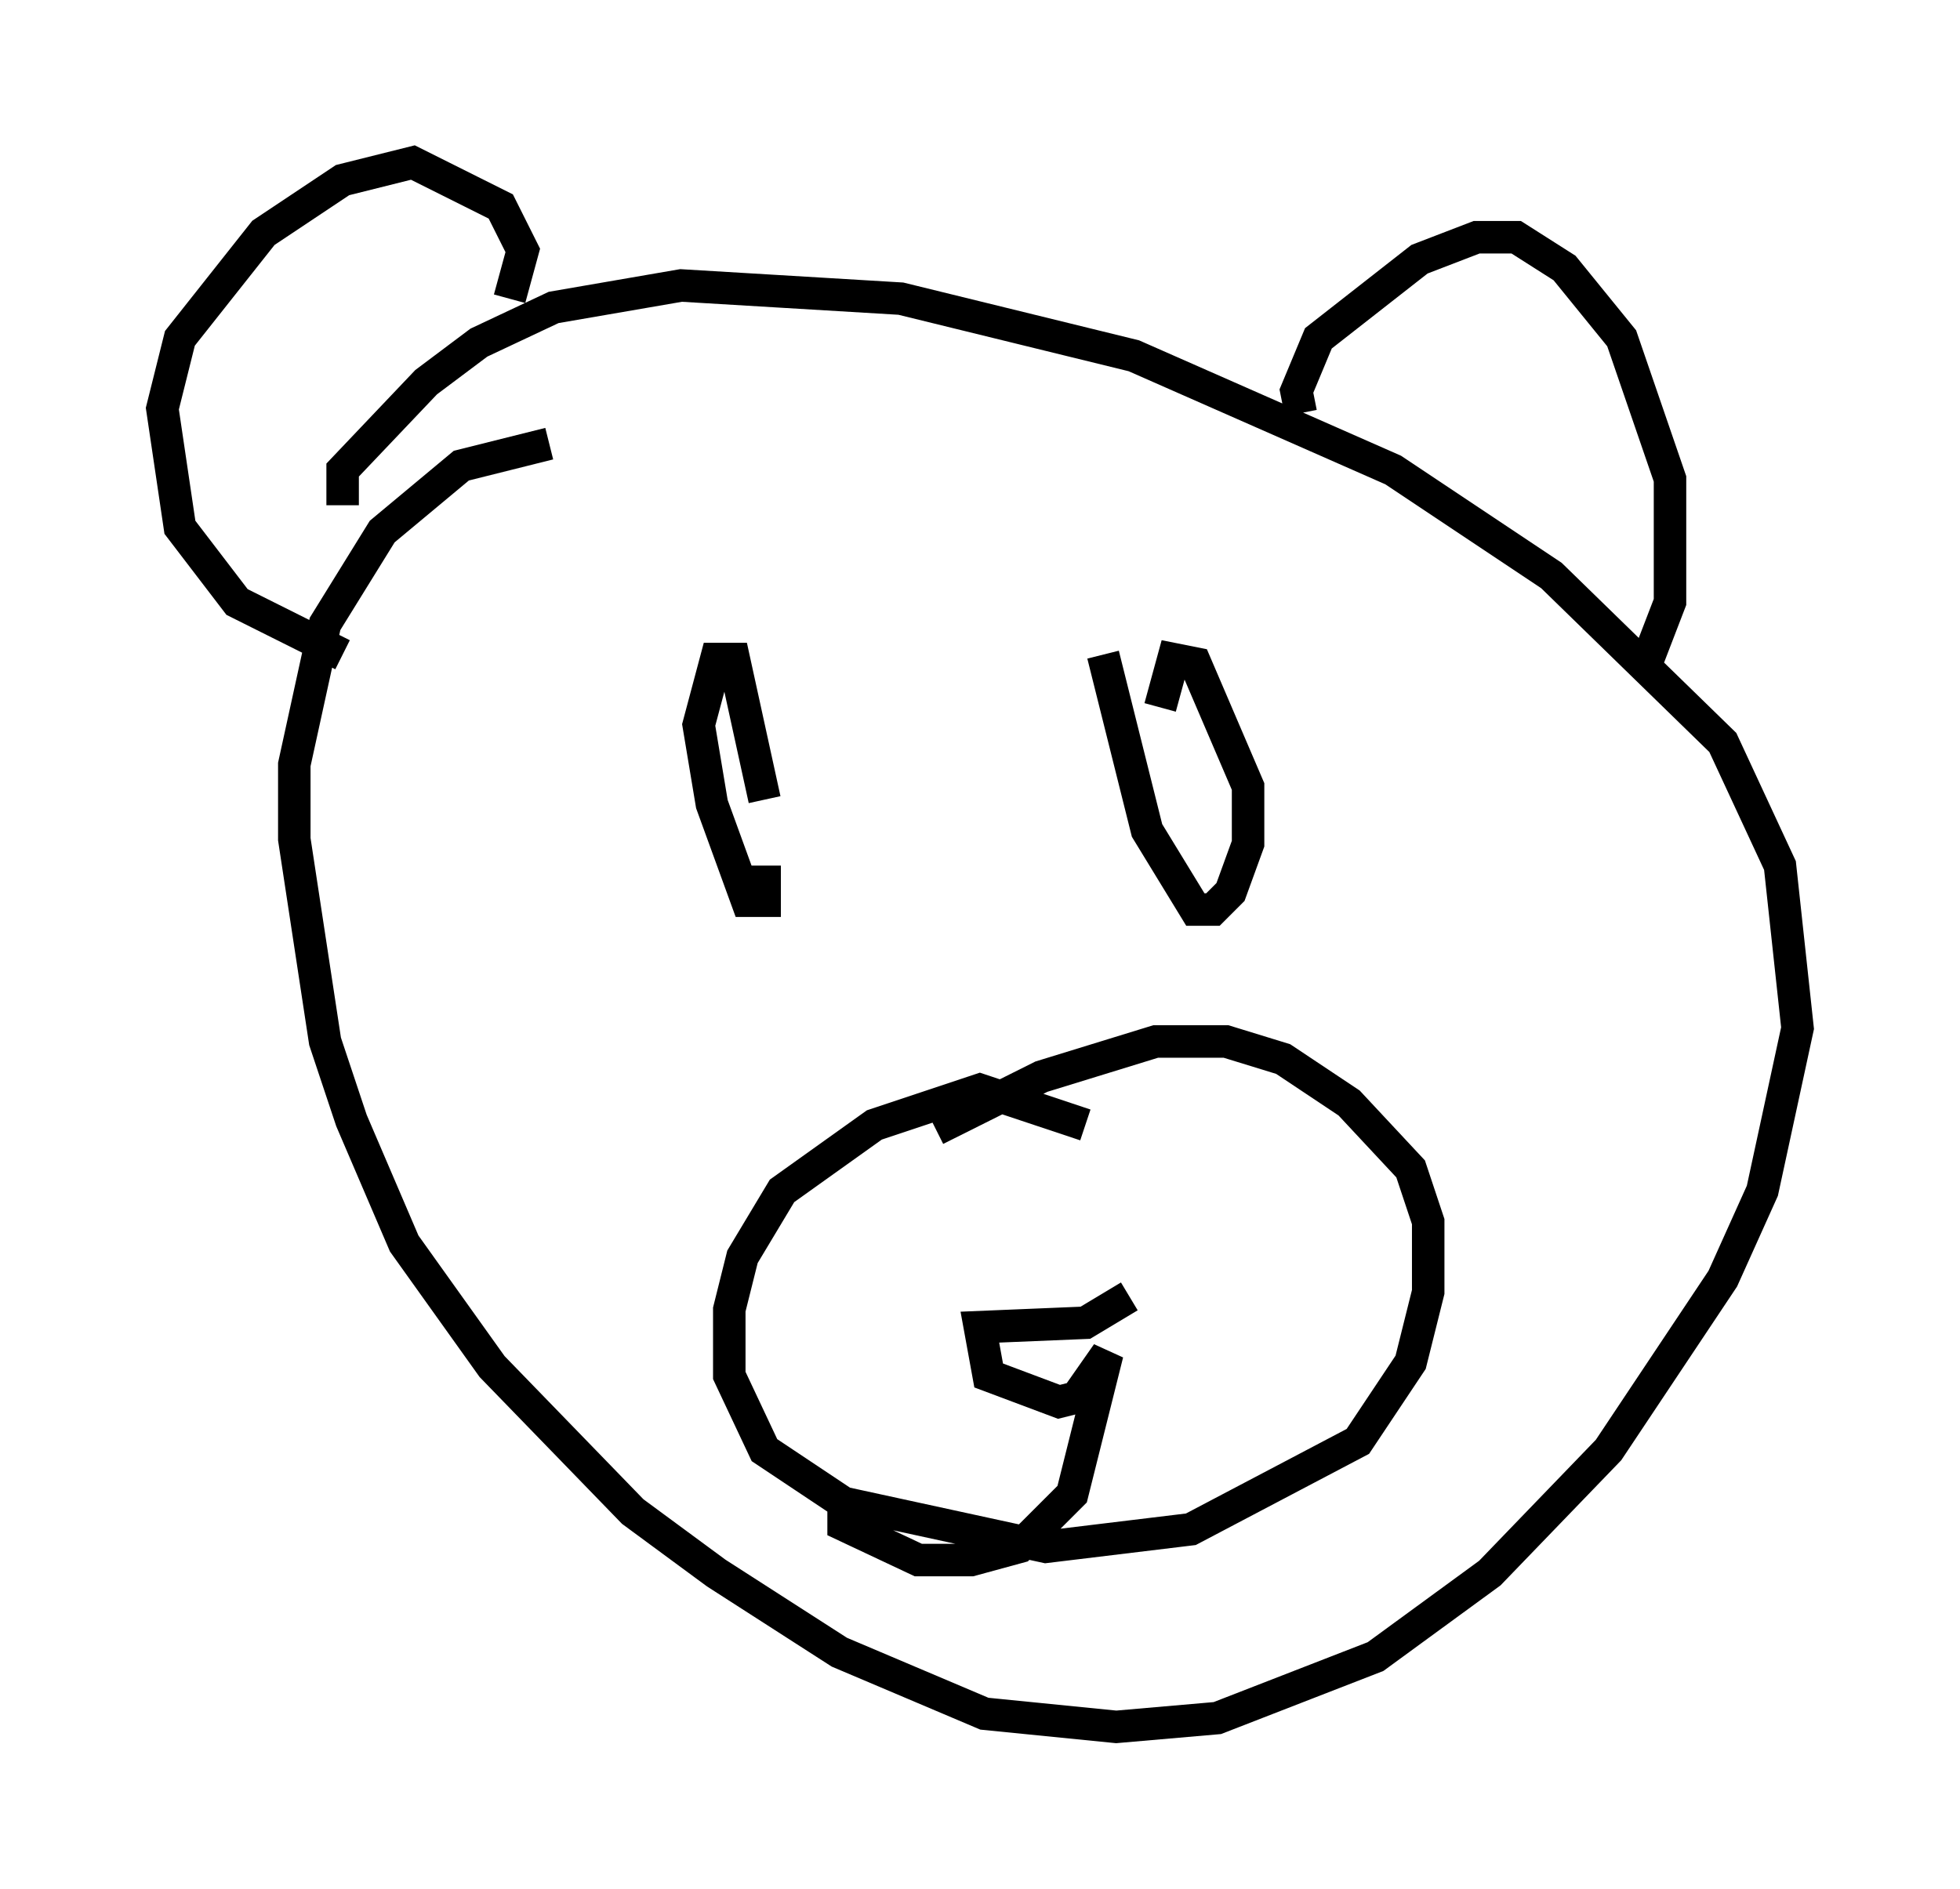 <?xml version="1.0" encoding="utf-8" ?>
<svg baseProfile="full" height="58.173" version="1.1" width="60.338" xmlns="http://www.w3.org/2000/svg" xmlns:ev="http://www.w3.org/2001/xml-events" xmlns:xlink="http://www.w3.org/1999/xlink"><defs /><rect fill="white" height="58.173" width="60.338" x="0" y="0" /><path d="M19.885, 13.796 m-2.977, -0.135 l-2.706, 0.677 -2.436, 2.03 l-1.759, 2.842 -0.947, 4.33 l0.0, 2.3 0.947, 6.225 l0.812, 2.436 1.624, 3.789 l2.706, 3.789 4.33, 4.465 l2.571, 1.894 3.789, 2.436 l4.465, 1.894 4.059, 0.406 l3.112, -0.271 4.871, -1.894 l3.518, -2.571 3.654, -3.789 l3.518, -5.277 1.218, -2.706 l1.083, -5.007 -0.541, -5.007 l-1.759, -3.789 -5.277, -5.142 l-4.871, -3.248 -7.984, -3.518 l-7.172, -1.759 -6.766, -0.406 l-3.924, 0.677 -2.3, 1.083 l-1.624, 1.218 -2.571, 2.706 l0.0, 1.083 m12.99, 9.066 l-0.947, -4.33 -0.541, 0.0 l-0.541, 2.03 0.406, 2.436 l1.083, 2.977 0.541, 0.0 l0.0, -1.083 m-2.03, -5.142 l0.0, 0.0 m12.449, -1.353 l1.353, 5.413 1.488, 2.436 l0.541, 0.0 0.541, -0.541 l0.541, -1.488 0.0, -1.759 l-1.624, -3.789 -0.677, -0.135 l-0.406, 1.488 m-20.027, -12.584 l0.406, -1.488 -0.677, -1.353 l-2.706, -1.353 -2.165, 0.541 l-2.436, 1.624 -2.571, 3.248 l-0.541, 2.165 0.541, 3.654 l1.759, 2.3 3.248, 1.624 m29.499, -7.442 l-0.135, -0.677 0.677, -1.624 l3.112, -2.436 1.759, -0.677 l1.218, 0.0 1.488, 0.947 l1.759, 2.165 1.488, 4.33 l0.0, 3.789 -0.677, 1.759 m-17.321, 14.344 l-3.248, -1.083 -3.248, 1.083 l-2.842, 2.03 -1.218, 2.03 l-0.406, 1.624 0.0, 2.03 l1.083, 2.3 2.436, 1.624 l6.225, 1.353 4.465, -0.541 l5.142, -2.706 1.624, -2.436 l0.541, -2.165 0.0, -2.165 l-0.541, -1.624 -1.894, -2.03 l-2.03, -1.353 -1.759, -0.541 l-2.165, 0.0 -3.518, 1.083 l-3.248, 1.624 m5.954, 5.142 l-1.353, 0.812 -3.248, 0.135 l0.271, 1.488 2.165, 0.812 l0.541, -0.135 0.947, -1.353 l-1.083, 4.33 -1.624, 1.624 l-1.488, 0.406 -1.624, 0.0 l-2.3, -1.083 0.0, -0.947 m8.119, -2.3 " fill="none" stroke="black" stroke-width="1" /></svg>
